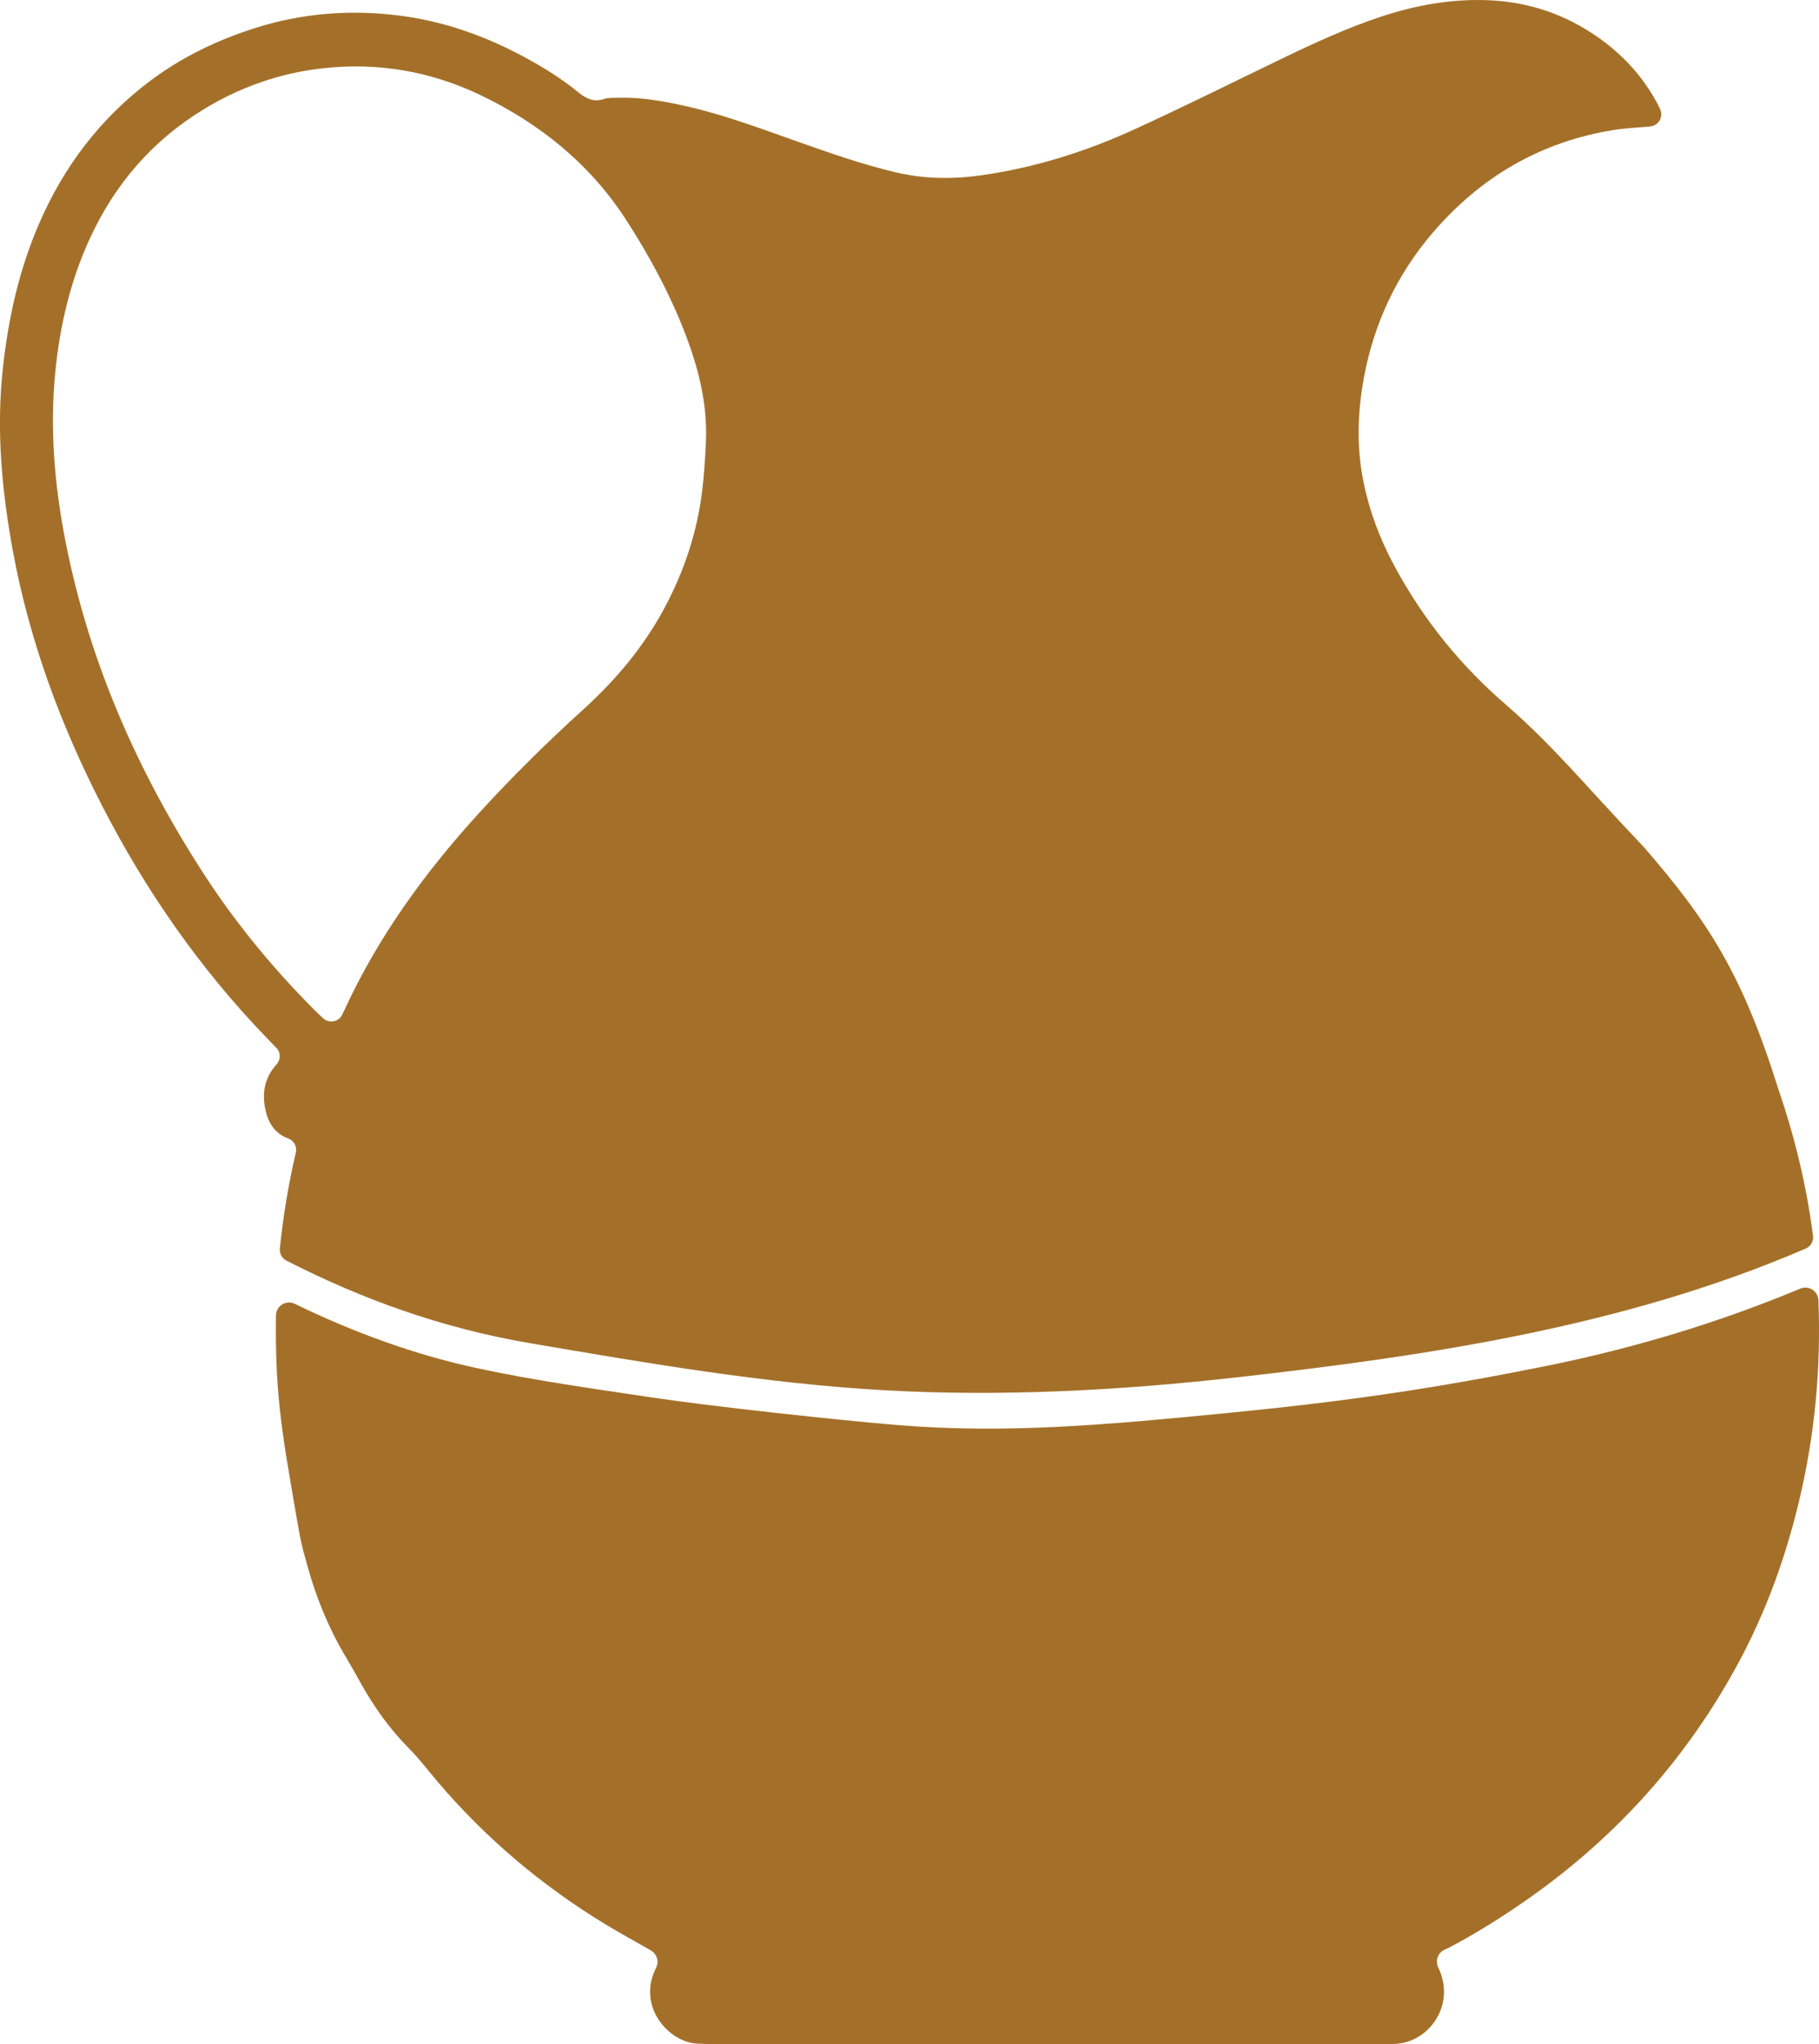 <?xml version="1.0" encoding="UTF-8"?><svg id="Layer_1" xmlns="http://www.w3.org/2000/svg" viewBox="0 0 526.03 590.88"><defs><style>.cls-1{fill:#a47029;stroke-width:0px;}</style></defs><path class="cls-1" d="M79.94,302.91c1.29,1.33,1.26,3.4.02,4.78-3.51,3.89-4.3,8.42-3.11,13.51.91,3.86,3.03,6.63,6.49,7.89,1.68.61,2.64,2.39,2.2,4.13-.02.07-.04.14-.05.22-2.12,9.11-3.63,18.27-4.56,27.49-.14,1.43.61,2.8,1.88,3.45,22.12,11.32,45.2,19.56,70.25,23.84,34.03,5.81,68.44,11.74,102.94,13.66,33.82,1.88,67.73.05,101.36-3.71,56.19-6.29,112.84-14.83,164.86-37.28,1.42-.61,2.28-2.1,2.08-3.64-1.85-14.38-5.23-28.44-9.96-42.23-10.49-33.49-20.23-48.54-38.9-70.1-18.14-19.1-25.57-28.56-39.27-40.64-13.53-11.53-24.57-25.13-32.99-40.8-4.11-7.64-7.16-15.72-8.89-24.23-2.03-10.01-1.71-20.07.13-30.05,2.9-15.74,9.52-29.82,19.95-41.97,13.84-16.13,31.18-26.24,52.25-29.65,3.46-.56,6.99-.69,10.49-1.01.01,0,.02,0,.04,0,2.38-.21,3.9-2.59,3.01-4.81-.4-1-.93-1.98-1.48-2.95-4.51-7.96-10.76-14.29-18.37-19.25C451.11,3.57,441.01.43,430.02.05c-10.54-.37-20.68,1.47-30.63,4.76-10.04,3.32-19.61,7.76-29.12,12.35-14.11,6.8-28.13,13.81-42.38,20.31-14.01,6.4-28.65,10.98-43.95,13.18-8.29,1.19-16.55,1.12-24.77-.81-9.98-2.34-19.61-5.76-29.25-9.17-10.4-3.68-20.74-7.55-31.53-9.98-6.4-1.44-12.85-2.62-19.46-2.43-1.43.04-2.96-.08-4.28.36-3,1-5.21-.15-7.44-1.96-4.59-3.76-9.61-6.9-14.8-9.75-11.76-6.45-24.23-10.89-37.55-12.49-13.8-1.65-27.43-.61-40.79,3.59-11.09,3.49-21.41,8.43-30.71,15.42-14.39,10.82-24.89,24.7-32.04,41.17-5.78,13.33-8.9,27.3-10.48,41.71-1.96,17.85-.33,35.47,2.89,52.99,4.76,25.83,13.78,50.22,25.75,73.52,12.64,24.61,28.3,47.12,47.53,67.07.95.98,1.9,1.96,2.92,3.01ZM19.01,156.88c-3.23-16.39-4.68-32.89-2.99-49.62,1.34-13.34,4.36-26.14,9.97-38.33,7.22-15.69,18-28.2,32.76-37.24,10.68-6.54,22.26-10.59,34.65-11.96,15.76-1.73,30.95.81,45.31,7.65,17.4,8.29,31.93,20.02,42.45,36.32,6.86,10.63,12.85,21.77,17.32,33.63,3.69,9.79,6.14,19.88,5.66,30.45-.21,4.63-.5,9.26-1.05,13.86-1.44,12.04-5.19,23.37-10.91,34.06-6.03,11.28-14.13,20.88-23.56,29.43-10.43,9.46-20.44,19.33-29.94,29.73-15.73,17.21-29.33,35.89-39.11,57.18-.2.44-.41.87-.63,1.31-1.03,2.08-3.78,2.57-5.49,1-1.92-1.76-3.6-3.49-5.28-5.22-10.88-11.23-20.76-23.42-29.26-36.55-19.16-29.57-33.09-61.24-39.89-95.71Z"/><path class="cls-1" d="M447.25,394.82c-33.31,6.72-58.55,10.31-92.36,13.63-35.08,3.45-64.22,6.04-95.25,3.48-17.32-1.42-53.79-5.39-70.97-7.96-16.83-2.52-33.81-4.86-50.45-8.43-18.55-3.98-36.12-10.48-52.97-18.66-2.49-1.21-5.39.57-5.44,3.33-.09,5.19-.02,10.4.22,15.63.44,9.6,1.71,19.11,3.32,28.57,1.12,6.62,2.2,13.24,3.43,19.84.53,2.82,1.35,5.59,2.12,8.36,2.52,9.13,6.05,17.84,10.89,25.99,1.23,2.06,3.18,5.48,4.34,7.58,3.88,7,8.44,13.47,14.11,19.18,3.03,3.05,5.64,6.53,8.44,9.81,13.92,16.33,30.13,29.97,48.45,41.1,4.1,2.49,8.32,4.77,12.47,7.16.23.13.47.27.7.41,1.68,1.02,2.34,3.14,1.46,4.9-.1.2-.2.41-.29.61-5.06,10.79,3.88,20.98,12.18,21.38,1.76.09,3.52.14,5.27.14,64.31.01,128.61.01,192.92.01,1.12,0,2.24-.03,3.36-.06,10-.27,17.94-11.26,12.75-22.05,0,0,0-.02-.01-.03-.93-1.93-.16-4.27,1.8-5.15.47-.21.95-.42,1.39-.65,7.93-4.2,15.51-8.95,22.84-14.1,25.71-18.06,46.11-40.88,60.97-68.57,7.82-14.57,13.4-30.02,17.27-46.13,4.62-19.25,6.44-38.69,5.65-58.31-.11-2.62-2.79-4.37-5.22-3.35-23.64,9.87-48.36,17.29-73.38,22.34Z"/></svg>